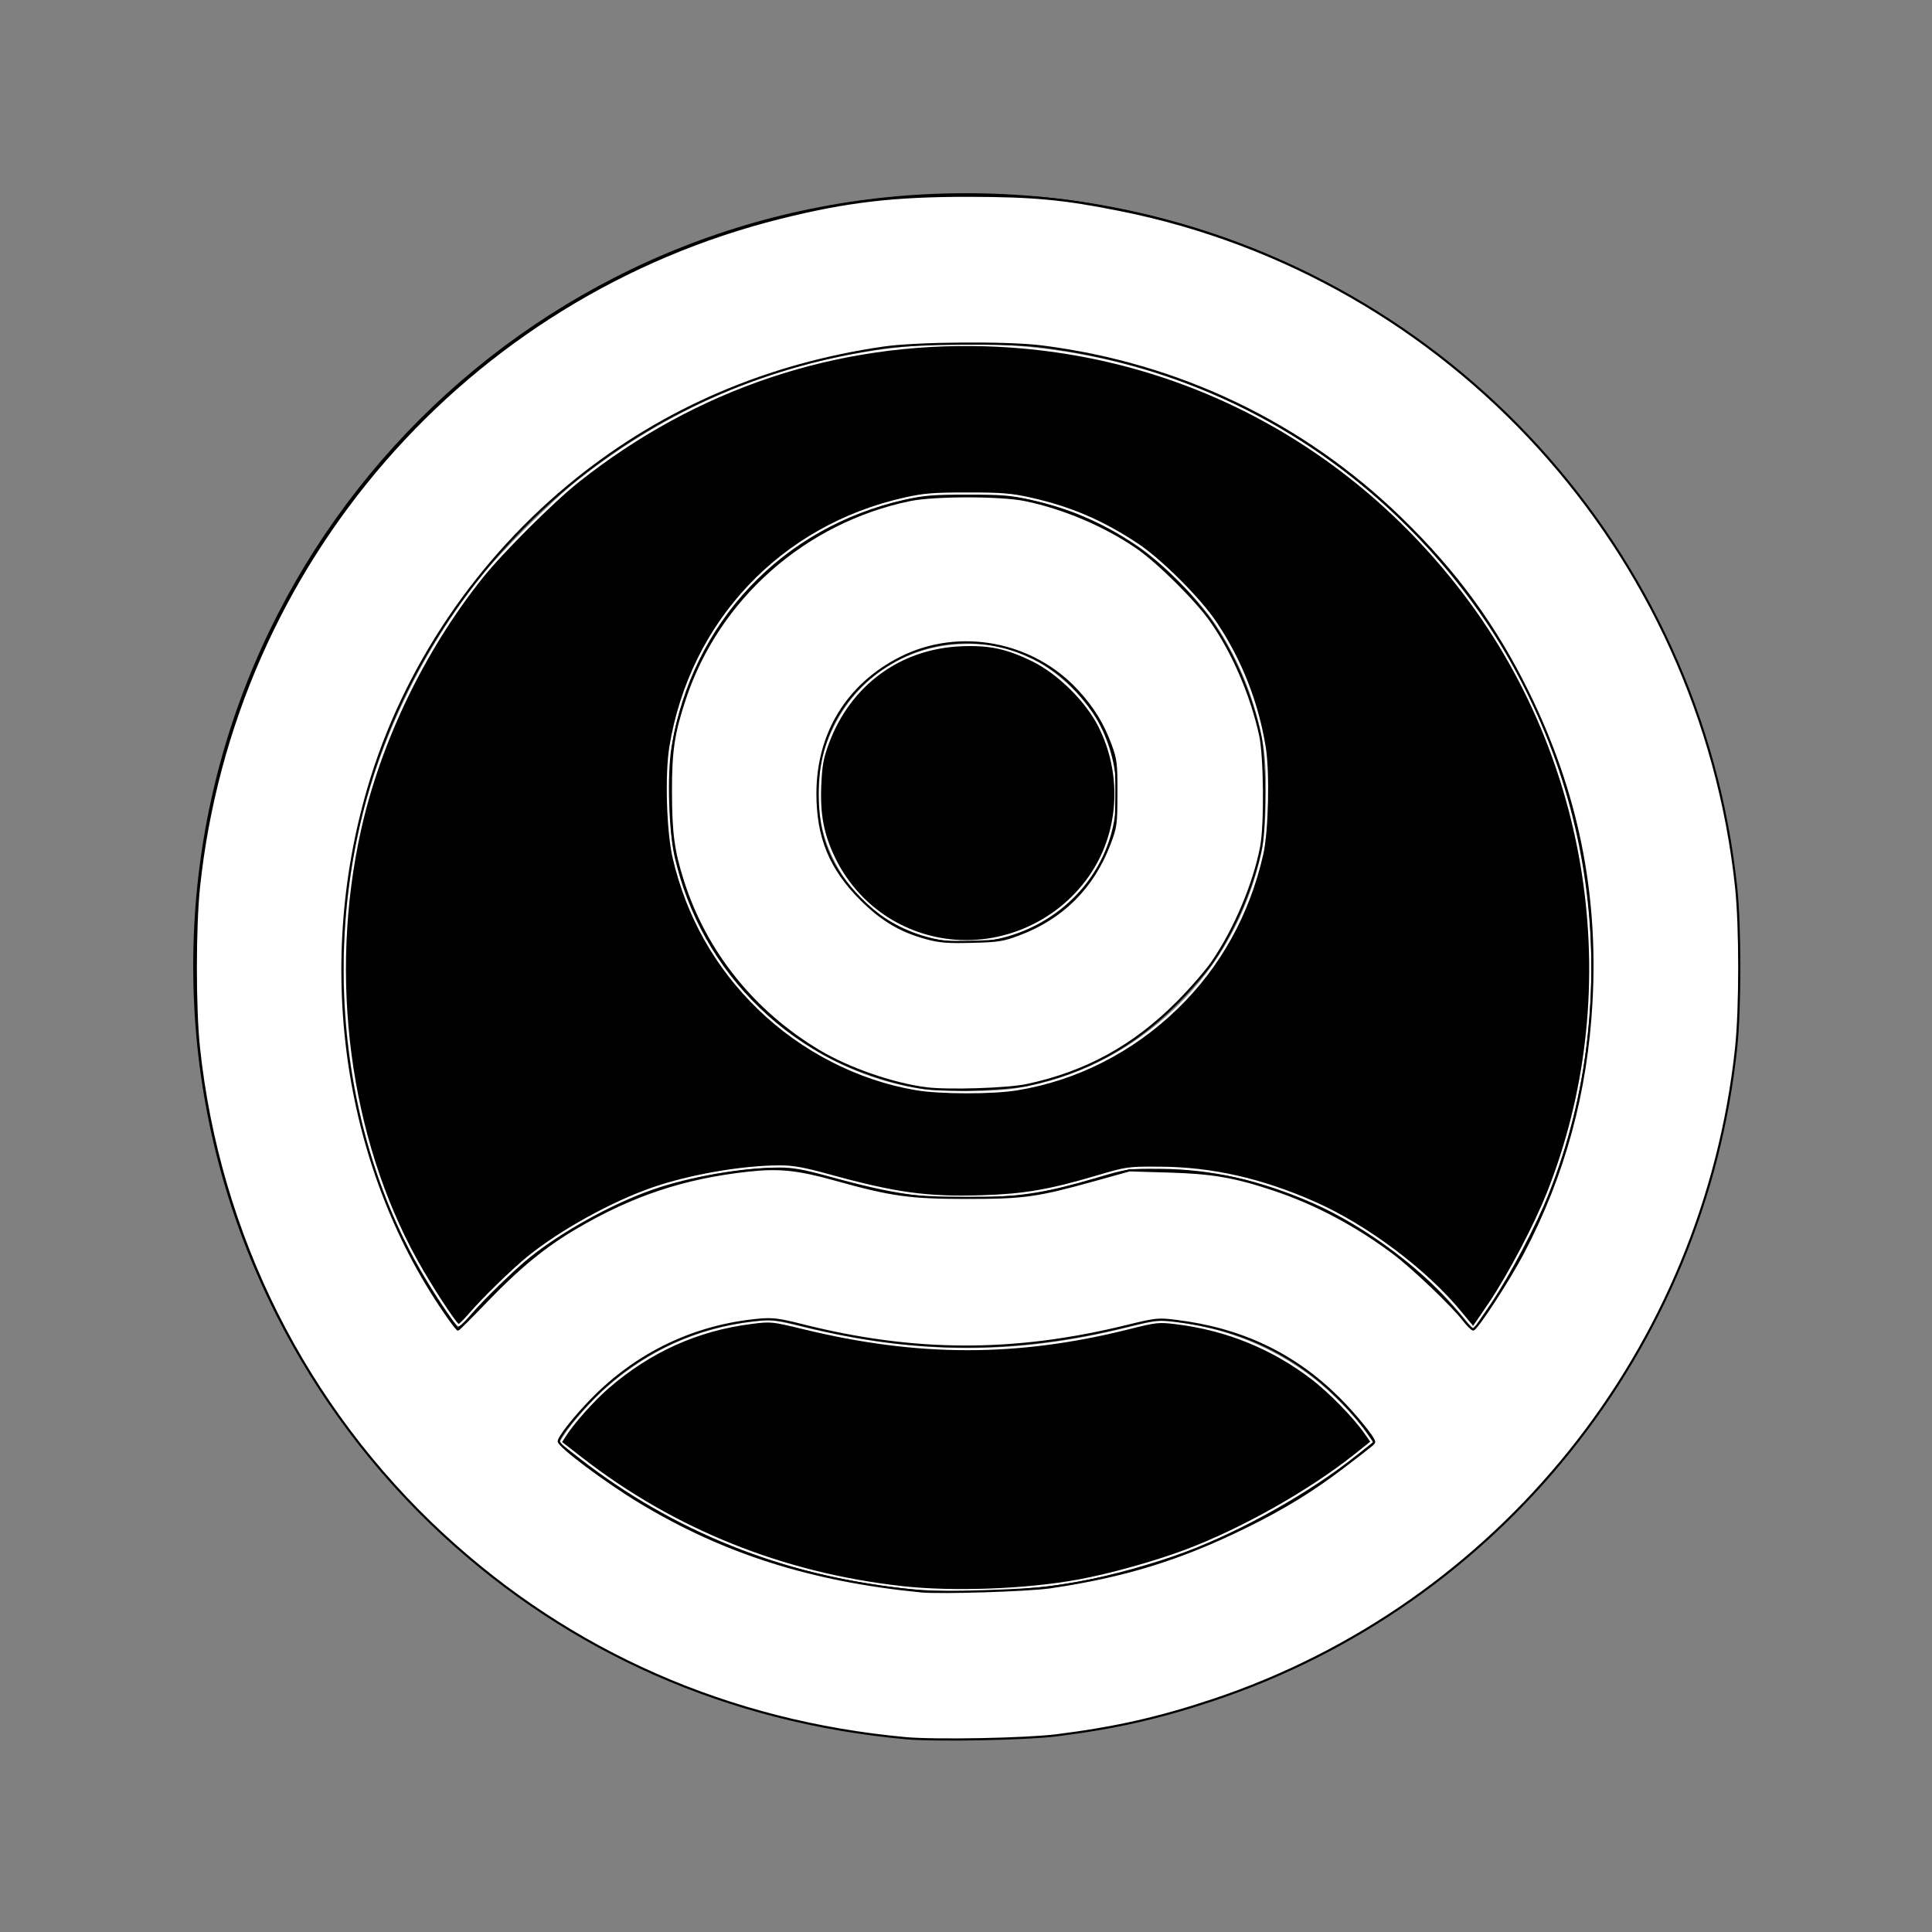 <?xml version="1.0" encoding="UTF-8"?>
<svg width="100" height="100" version="1.1" viewBox="0 0 26.458 26.458" xmlns="http://www.w3.org/2000/svg">
	<rect x="0" y="0" width="26.458" height="26.458" fill="#808080" stroke="none"/>
	<path d="m13.229 6.743c-2.262 0-4.097 1.835-4.097 4.097s1.835 4.097 4.097 4.097 4.097-1.835 4.097-4.097-1.835-4.097-4.097-4.097zm0 6.145c-1.152 0-2.048-0.896-2.048-2.048 0-1.109 0.896-2.048 2.048-2.048 1.109 0 2.048 0.939 2.048 2.048 0 1.152-0.939 2.048-2.048 2.048zm0-10.242c-5.846 0-10.583 4.737-10.583 10.583 0 5.846 4.737 10.583 10.583 10.583 5.846 0 10.583-4.737 10.583-10.583 0-5.846-4.737-10.583-10.583-10.583zm0 19.118c-2.134 0-4.097-0.768-5.59-2.048 0.64-0.982 1.75-1.664 2.987-1.664 0.896 0.256 1.75 0.384 2.603 0.384 0.811 0 1.664-0.128 2.561-0.384 1.238 0.043 2.347 0.683 2.987 1.664-1.494 1.28-3.457 2.048-5.548 2.048zm6.913-3.585c-1.024-1.323-2.646-2.219-4.481-2.219-0.427 0-1.109 0.427-2.433 0.427-1.366 0-2.048-0.427-2.475-0.427-1.835 0-3.457 0.896-4.481 2.219-1.024-1.366-1.579-3.073-1.579-4.95 0-4.694 3.798-8.535 8.535-8.535 4.694 0 8.535 3.841 8.535 8.535 0 1.878-0.597 3.585-1.622 4.95z" stroke-width=".546"/>
	<path transform="scale(.265)" d="m75.52 67.872c-1.78-2.194-4.896-4.536-7.634-5.738-2.729-1.198-5.271-1.77-7.942-1.787-1.666-0.01-1.704-0.005-3.29 0.464-2.457 0.726-3.736 0.944-5.927 1.012-2.827 0.088-4.46-0.138-7.924-1.095-1.25-0.345-1.82-0.448-2.497-0.448-1.942 0-4.665 0.472-6.589 1.142-2.094 0.729-4.718 2.18-6.408 3.542-0.776 0.626-2.337 2.145-3.01 2.928-0.278 0.324-0.548 0.59-0.599 0.59-0.131 0-1.428-1.984-2.167-3.315-3.529-6.359-4.623-14.679-2.931-22.279 1.019-4.576 3.296-9.297 6.299-13.058 1.039-1.302 3.686-3.94 4.986-4.969 6.102-4.834 13.366-7.255 21.057-7.02 9.857 0.302 18.832 4.991 24.846 12.982 6.619 8.794 8.236 20.658 4.202 30.827-0.656 1.653-2 4.208-2.987 5.68-0.467 0.695-0.86 1.264-0.874 1.264-0.014 0-0.289-0.325-0.612-0.723zm-22.964-11.581c3.071-0.498 5.949-1.96 8.253-4.192 2.21-2.14 3.717-4.855 4.42-7.963 0.268-1.185 0.336-4.244 0.123-5.543-0.378-2.3-1.229-4.463-2.516-6.393-0.832-1.248-2.838-3.254-4.072-4.072-1.798-1.192-3.451-1.9-5.515-2.361-0.996-0.223-1.481-0.262-3.249-0.262s-2.254 0.039-3.249 0.262c-6.376 1.427-11.043 6.373-12.103 12.826-0.235 1.43-0.149 4.366 0.168 5.732 0.7 3.016 2.185 5.65 4.393 7.793 2.239 2.173 5.153 3.665 8.136 4.166 1.257 0.211 3.932 0.215 5.213 0.007z" stroke="#fff" stroke-width=".112"/>
	<path transform="scale(.265)" d="m46.629 82.023c-6.178-0.683-11.816-2.949-16.607-6.676l-1.045-0.813 0.205-0.323c0.429-0.678 1.467-1.846 2.223-2.501 2.176-1.887 4.634-2.995 7.433-3.348 1.01-0.127 1.058-0.122 2.697 0.276 5.926 1.44 11.044 1.441 16.781 0.003 1.448-0.363 1.56-0.375 2.472-0.263 2.603 0.319 4.971 1.283 7.035 2.865 0.883 0.676 2.141 1.96 2.705 2.761l0.358 0.509-0.808 0.646c-2.374 1.897-5.922 3.9-8.842 4.991-1.598 0.597-3.905 1.239-5.506 1.532-2.694 0.493-6.455 0.634-9.101 0.342z" stroke="#fff" stroke-width=".112"/>
	<path transform="scale(.265)" d="m49.074 48.589c-2.603-0.299-4.842-1.896-5.977-4.263-0.582-1.214-0.776-2.239-0.711-3.747 0.045-1.039 0.113-1.412 0.4-2.183 1.124-3.02 3.706-4.917 6.877-5.053 1.46-0.063 2.376 0.131 3.708 0.785 1.336 0.656 2.793 2.1 3.455 3.425 1.166 2.335 1.083 5.126-0.216 7.307-1.543 2.59-4.541 4.074-7.535 3.73z" stroke="#fff" stroke-width=".112"/>
	<path transform="scale(.265)" d="m46.798 89.825c-9.156-0.843-17.309-4.43-23.892-10.512-7.123-6.581-11.6-15.51-12.627-25.183-0.215-2.022-0.213-6.251 0.003-8.288 1.771-16.702 13.791-30.535 30.056-34.59 3.44-0.858 5.858-1.14 9.719-1.136 3.348 0.004 4.92 0.152 7.845 0.739 17.048 3.419 29.977 17.637 31.817 34.987 0.217 2.047 0.217 6.265 5.62e-4 8.309-1.653 15.576-12.265 28.791-27.074 33.715-2.771 0.922-5.046 1.434-8.038 1.81-1.587 0.2-6.283 0.289-7.809 0.149zm7.472-7.797c3.835-0.567 6.681-1.442 10.056-3.094 2.033-0.995 3.538-1.921 5.222-3.215 1.472-1.13 1.463-1.123 1.463-1.214 0-0.193-1.021-1.444-1.844-2.259-2.302-2.281-5.024-3.573-8.396-3.985-0.93-0.114-1.036-0.102-2.546 0.268-5.822 1.43-10.993 1.414-16.783-0.05-1.161-0.294-1.514-0.34-2.173-0.282-3.329 0.291-6.333 1.717-8.679 4.119-0.893 0.914-1.714 1.954-1.714 2.169 0 0.259 2.427 2.077 4.207 3.15 4.328 2.61 8.854 4.046 14.501 4.601 1.01 0.099 5.564-0.043 6.685-0.209zm-29.065-14.855c1.641-1.7 2.967-2.783 4.551-3.715 2.903-1.708 5.59-2.603 8.906-2.965 1.593-0.174 2.568-0.074 4.484 0.461 2.922 0.816 3.868 0.948 6.798 0.949 2.966 0.001 3.631-0.091 6.573-0.908l1.854-0.515 2.022 0.059c2.26 0.065 3.425 0.267 5.435 0.938 2.167 0.725 4.233 1.821 6.193 3.287 0.966 0.723 3.017 2.677 3.597 3.427 0.216 0.28 0.447 0.511 0.513 0.513 0.171 0.006 1.828-2.535 2.561-3.928 2.135-4.057 3.295-8.306 3.551-13.016 0.306-5.629-0.752-10.814-3.249-15.916-1.706-3.486-3.733-6.267-6.6-9.053-5.069-4.925-11.478-7.993-18.574-8.888-1.753-0.221-6.444-0.187-8.146 0.06-5.98 0.866-11.308 3.145-15.843 6.776-5.13 4.108-8.953 9.767-10.778 15.954-2.795 9.478-1.21 19.888 4.184 27.483 0.208 0.294 0.403 0.534 0.433 0.534 0.03 0 0.72-0.69 1.534-1.534z" fill="#fff" stroke="#000" stroke-width=".112"/>
	<path transform="scale(.265)" d="m47.857 56.24c-1.712-0.218-3.977-1.003-5.497-1.906-3.405-2.023-5.896-5.124-7.066-8.797-0.497-1.56-0.62-2.473-0.624-4.638-0.004-2.094 0.137-3.029 0.726-4.797 1.73-5.194 6.197-9.137 11.626-10.261 1.251-0.259 4.704-0.259 5.955 0 2.007 0.416 4.109 1.309 5.784 2.459 1.075 0.738 3.047 2.693 3.812 3.779 1.14 1.619 2.086 3.809 2.55 5.908 0.24 1.082 0.272 4.629 0.052 5.777-0.365 1.91-1.349 4.241-2.504 5.936-0.324 0.474-1.145 1.422-1.827 2.106-2.254 2.263-4.731 3.622-7.785 4.27-1 0.212-4.067 0.309-5.203 0.165zm4.795-7.949c2.242-0.841 3.829-2.423 4.681-4.664 0.337-0.889 0.353-1.004 0.358-2.615 0.005-1.555-0.018-1.749-0.296-2.51-0.393-1.076-0.896-1.899-1.699-2.778-2.319-2.54-6.127-3.26-9.156-1.73-2.742 1.385-4.294 3.921-4.294 7.017 0 2.26 0.665 3.878 2.242 5.455 1.081 1.081 2.05 1.657 3.401 2.021 0.669 0.18 1.095 0.214 2.335 0.183 1.363-0.034 1.609-0.072 2.428-0.38z" fill="#fff" stroke="#000" stroke-width=".112"/>
</svg>
